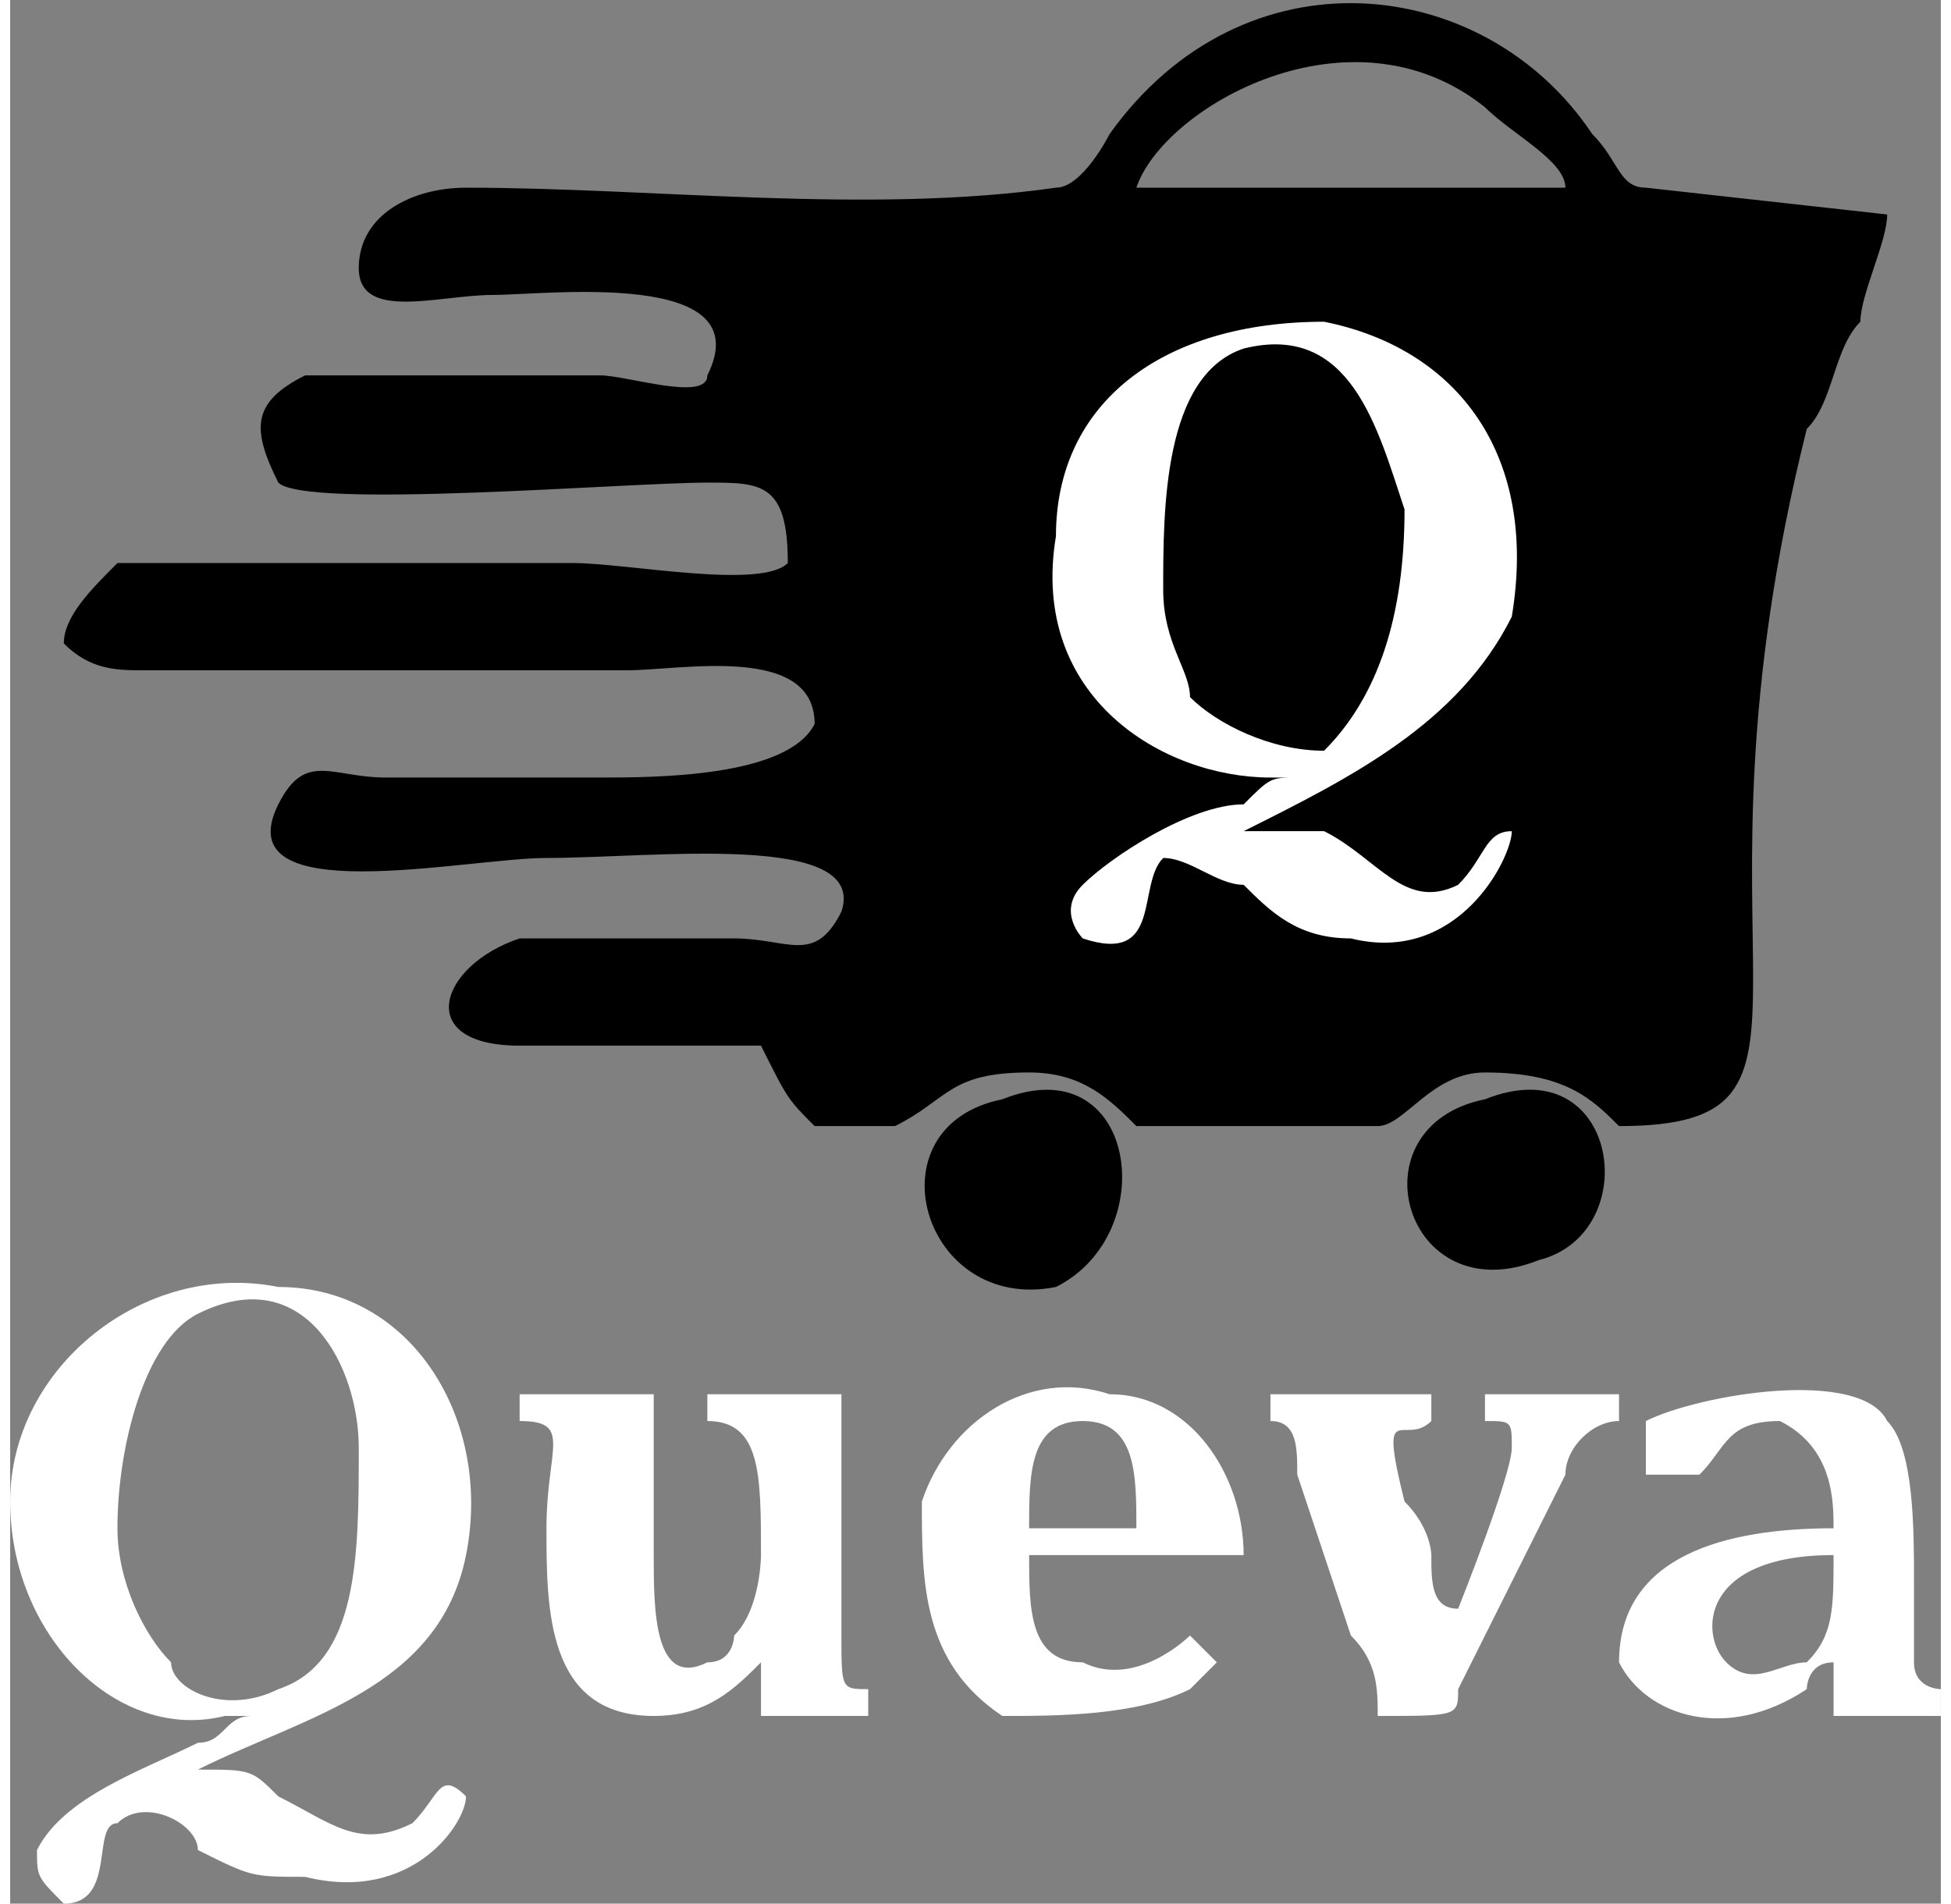<?xml version="1.0" encoding="UTF-8"?>
<!DOCTYPE svg PUBLIC "-//W3C//DTD SVG 1.1//EN" "http://www.w3.org/Graphics/SVG/1.1/DTD/svg11.dtd">
<!-- Creator: CorelDRAW X7 -->
<svg xmlns="http://www.w3.org/2000/svg" xml:space="preserve" width="28.492mm" height="27.803mm" version="1.1" style="shape-rendering:geometricPrecision; text-rendering:geometricPrecision; image-rendering:optimizeQuality; fill-rule:evenodd; clip-rule:evenodd"
viewBox="0 0 72 71"
 xmlns:xlink="http://www.w3.org/1999/xlink">
 <rect x="0" y="0" width="72" height="71" fill="#808080" stroke="none"/>
 <defs>
  <style type="text/css">
   <![CDATA[
    .fil0 {fill:black}
    .fil1 {fill:white}
   ]]>
  </style>
 </defs>
 <g id="Layer_x0020_1">
  <g id="_1891618639328">
   <path class="fil0" d="M58 7l-16 0c1,-3 8,-7 13,-3 1,1 3,2 3,3zm-19 0c-7,1 -15,0 -22,0 -2,0 -4,1 -4,3 0,2 3,1 5,1 2,0 10,-1 8,3 0,1 -3,0 -4,0l-11 0c-2,1 -2,2 -1,4 1,1 13,0 16,0 2,0 3,0 3,3 -1,1 -6,0 -8,0 -2,0 -16,0 -17,0 -1,1 -2,2 -2,3 1,1 2,1 3,1 6,0 12,0 18,0 2,0 7,-1 7,2 -1,2 -6,2 -8,2 -3,0 -5,0 -8,0 -2,0 -3,-1 -4,1 -2,4 7,2 10,2 4,0 12,-1 11,2 -1,2 -2,1 -4,1 -2,0 -6,0 -8,0 -3,1 -4,4 0,4 3,0 6,0 9,0 1,2 1,2 2,3 1,0 2,0 3,0 2,-1 2,-2 5,-2 2,0 3,1 4,2l9 0c1,0 2,-2 4,-2 3,0 4,1 5,2 9,0 2,-6 7,-26 1,-1 1,-3 2,-4 0,-1 1,-3 1,-4l-9 -1c-1,0 -1,-1 -2,-2 -4,-6 -13,-7 -18,0 0,0 -1,2 -2,2z"/>
   <path class="fil0" d="M55 41c-5,1 -3,8 2,6 4,-1 3,-8 -2,-6z"/>
   <path class="fil0" d="M37 41c-5,1 -3,8 2,7 4,-2 3,-9 -2,-7z"/>
   <path class="fil1" d="M43 22c0,-3 0,-8 3,-9 4,-1 5,3 6,6 0,4 -1,7 -3,9 -2,0 -4,-1 -5,-2 0,-1 -1,-2 -1,-4zm5 7c-1,0 -1,0 -2,1 -2,0 -5,2 -6,3 -1,1 0,2 0,2 3,1 2,-2 3,-3 1,0 2,1 3,1 1,1 2,2 4,2 4,1 6,-3 6,-4 -1,0 -1,1 -2,2 -2,1 -3,-1 -5,-2 -1,0 -1,0 -3,0 4,-2 8,-4 10,-8 1,-6 -2,-10 -7,-11 -6,0 -10,3 -10,8 -1,6 4,9 8,9 0,0 0,0 1,0z"/>
  </g>
  <g id="_1891618632064">
   <path class="fil1" d="M4 57c0,-3 1,-7 3,-8 4,-2 6,2 6,5 0,4 0,8 -3,9 -2,1 -4,0 -4,-1 -1,-1 -2,-3 -2,-5zm5 7c-1,0 -1,1 -2,1 -2,1 -5,2 -6,4 0,1 0,1 1,2 2,0 1,-3 2,-3 1,-1 3,0 3,1 2,1 2,1 4,1 4,1 6,-2 6,-3 -1,-1 -1,0 -2,1 -2,1 -3,0 -5,-1 -1,-1 -1,-1 -3,-1 4,-2 9,-3 10,-8 1,-5 -2,-10 -7,-10 -5,-1 -10,3 -10,8 0,5 4,9 8,8 1,0 1,0 1,0z"/>
   <path class="fil1" d="M19 53c2,0 1,1 1,4 0,3 0,7 4,7 2,0 3,-1 4,-2l0 2 4 0 0 -1c-1,0 -1,0 -1,-2 0,-2 0,-6 0,-9l-5 0 0 1c2,0 2,2 2,5 0,0 0,2 -1,3 0,0 0,1 -1,1 -2,1 -2,-2 -2,-4 0,-2 0,-4 0,-6l-5 0 0 1z"/>
   <path class="fil1" d="M68 58c0,2 0,3 -1,4 -1,0 -2,1 -3,0 -1,-1 -1,-4 4,-4zm-7 -5l0 2 2 0c1,-1 1,-2 3,-2 2,1 2,3 2,4 -4,0 -8,1 -8,5 1,2 4,3 7,1 0,0 0,-1 1,-1l0 2 4 0 0 -1c0,0 -1,0 -1,-1 0,-1 0,-2 0,-3 0,-2 0,-5 -1,-6 -1,-2 -7,-1 -9,0z"/>
   <path class="fil1" d="M38 57c0,-2 0,-4 2,-4 2,0 2,2 2,4l-4 0zm7 5l-1 -1c0,0 -2,2 -4,1 -2,0 -2,-2 -2,-4l8 0c0,-3 -2,-6 -5,-6 -3,-1 -6,1 -7,4 0,3 0,6 3,8 2,0 5,0 7,-1 0,0 1,-1 1,-1z"/>
   <path class="fil1" d="M47 53c1,0 1,1 1,2l2 6c1,1 1,2 1,3 3,0 3,0 3,-1l4 -8c0,-1 1,-2 2,-2l0 -1 -5 0 0 1c1,0 1,0 1,1 0,1 -2,6 -2,6 -1,0 -1,-1 -1,-2 0,0 0,-1 -1,-2 -1,-4 0,-2 1,-3l0 -1 -6 0 0 1z"/>
  </g>
 </g>
</svg>
